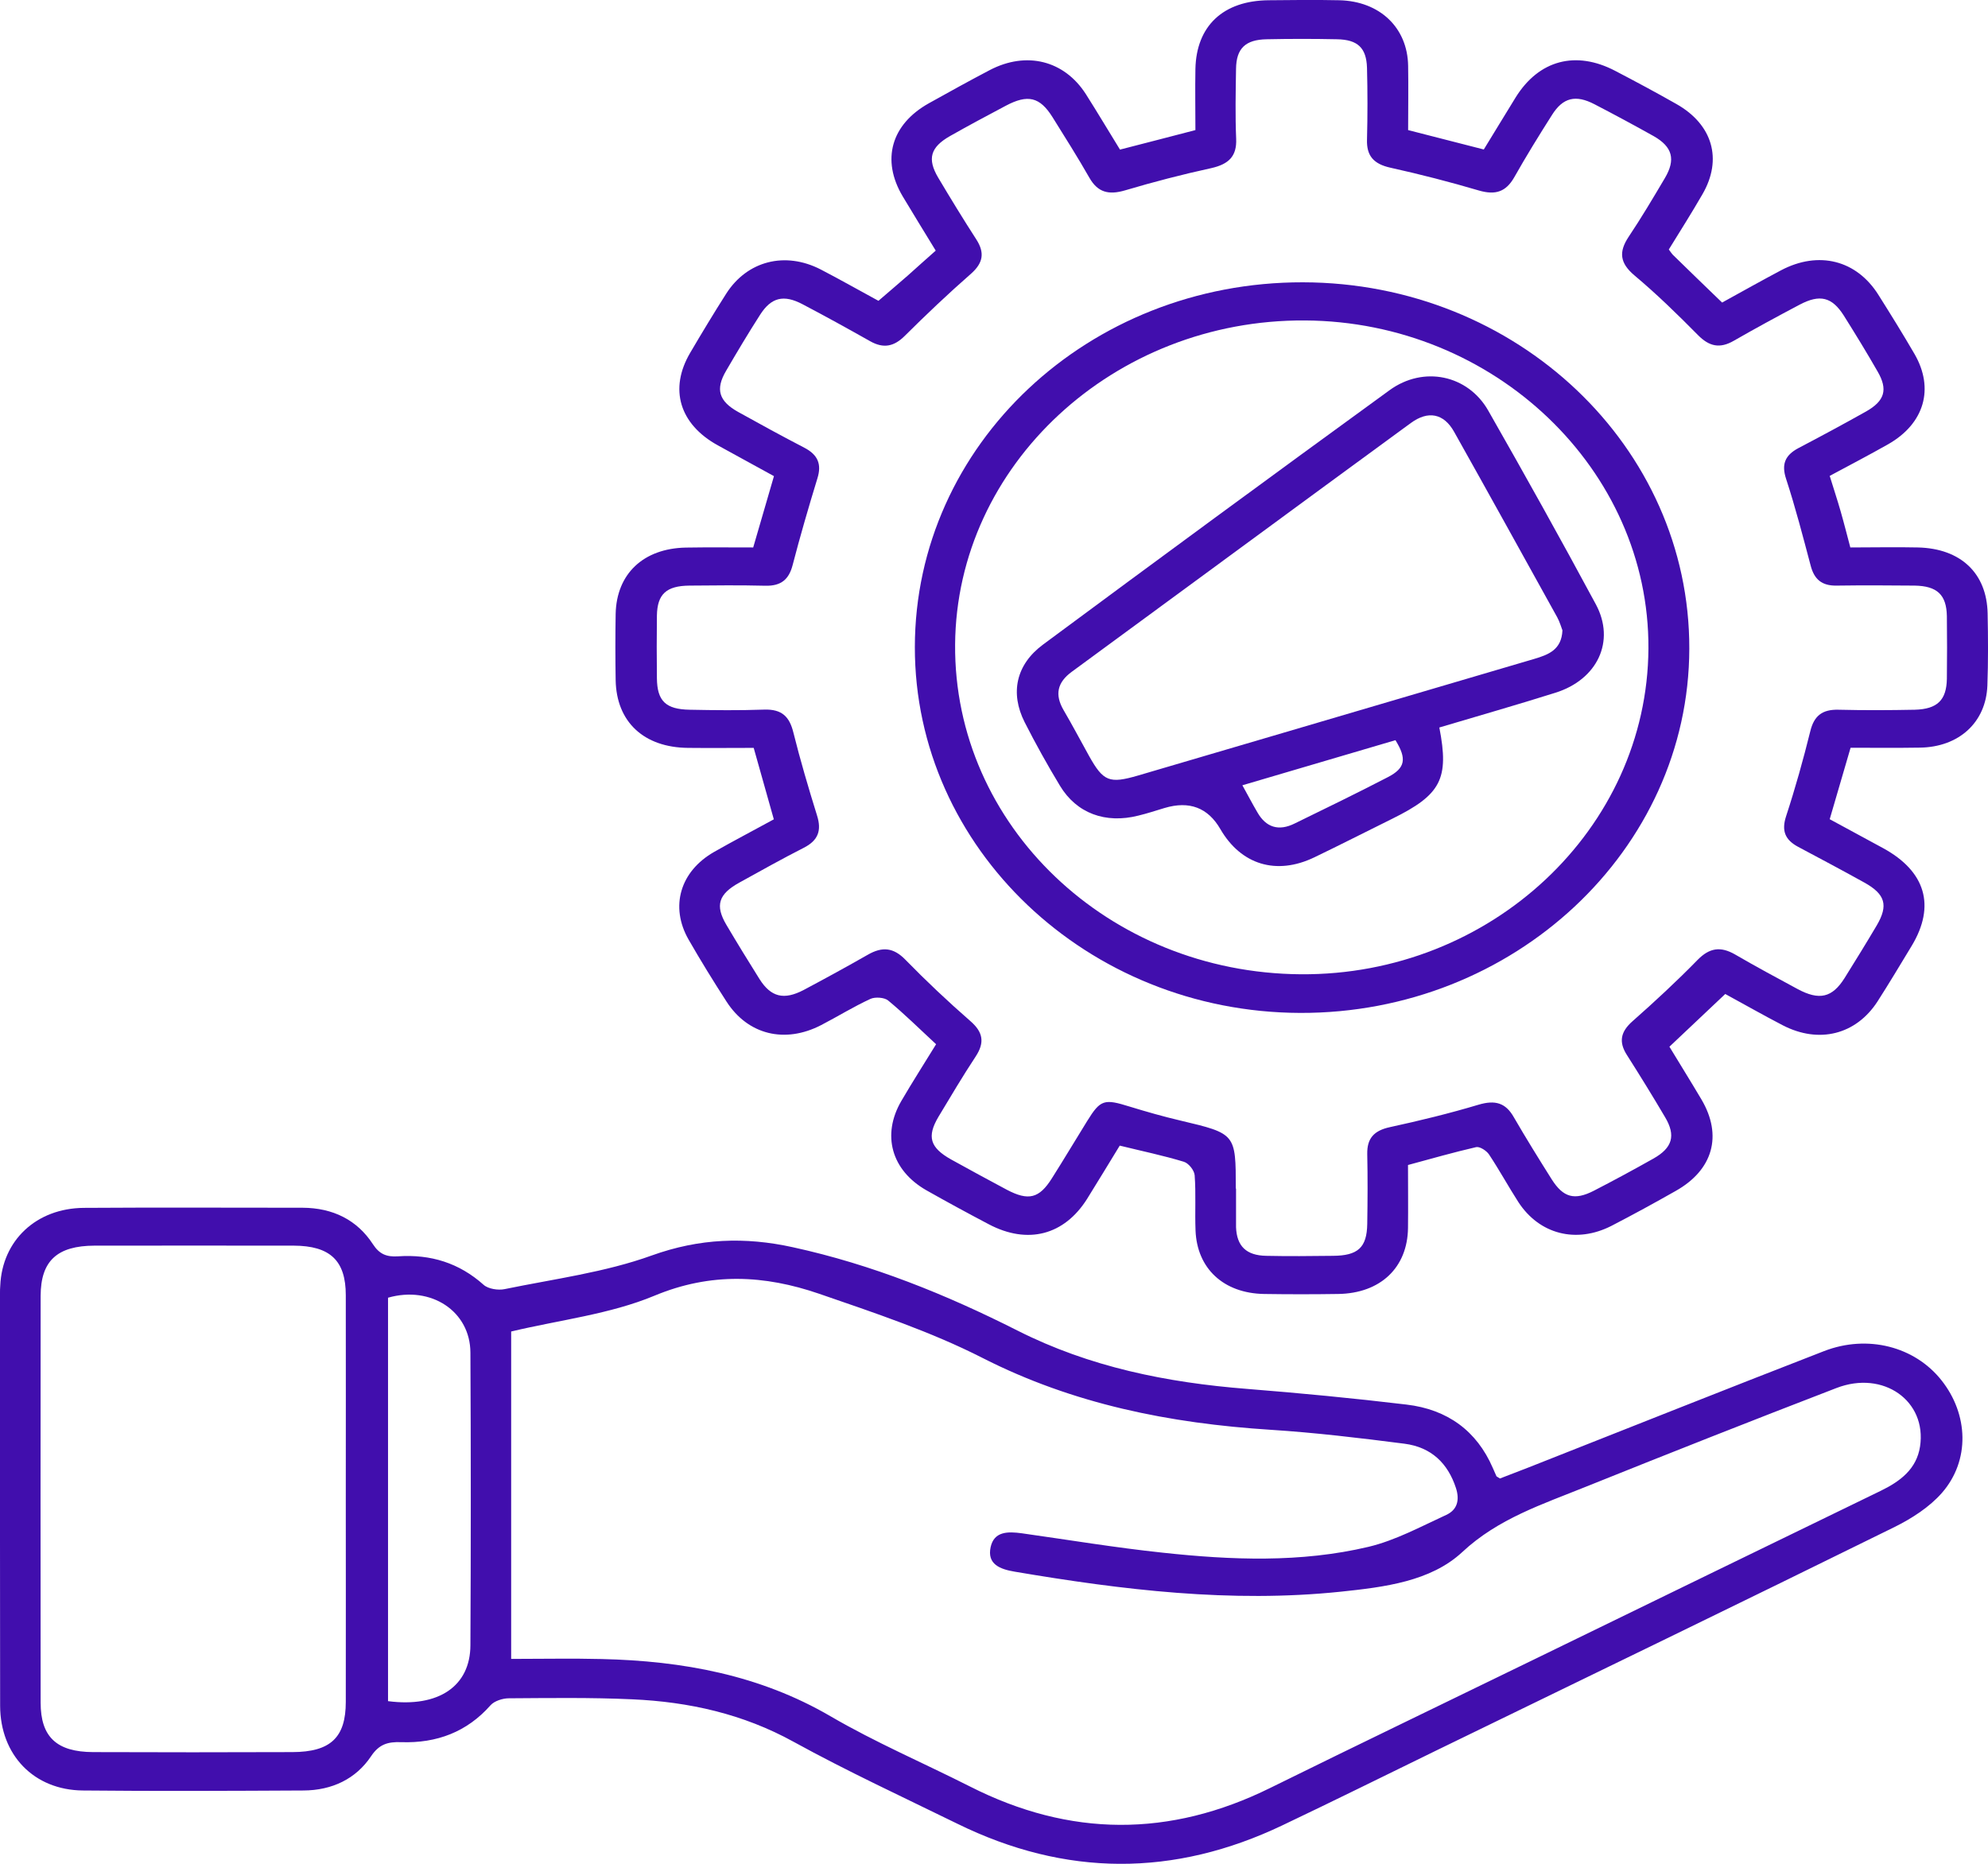 <svg width="16" height="15" viewBox="0 0 16 15" fill="none" xmlns="http://www.w3.org/2000/svg">
<path d="M13.885 8C13.732 8.145 13.588 8.28 13.436 8.424C13.517 8.558 13.607 8.702 13.694 8.849C13.865 9.139 13.787 9.416 13.486 9.585C13.315 9.682 13.143 9.776 12.969 9.866C12.686 10.01 12.389 9.934 12.22 9.674C12.139 9.548 12.067 9.416 11.984 9.291C11.964 9.261 11.91 9.226 11.881 9.232C11.699 9.274 11.52 9.325 11.332 9.376C11.332 9.547 11.334 9.715 11.332 9.883C11.328 10.202 11.11 10.409 10.77 10.414C10.571 10.417 10.372 10.417 10.173 10.414C9.848 10.408 9.634 10.21 9.622 9.903C9.616 9.755 9.626 9.606 9.615 9.459C9.612 9.419 9.567 9.362 9.528 9.35C9.364 9.3 9.195 9.265 9.012 9.22C8.926 9.36 8.839 9.505 8.749 9.649C8.565 9.941 8.271 10.018 7.958 9.853C7.789 9.764 7.621 9.673 7.455 9.579C7.174 9.418 7.095 9.134 7.254 8.861C7.342 8.71 7.437 8.562 7.534 8.404C7.404 8.284 7.281 8.162 7.148 8.052C7.118 8.027 7.043 8.022 7.006 8.039C6.869 8.102 6.742 8.181 6.609 8.25C6.317 8.401 6.02 8.328 5.848 8.062C5.742 7.898 5.639 7.731 5.542 7.562C5.39 7.296 5.474 7.012 5.748 6.856C5.904 6.767 6.064 6.684 6.228 6.594C6.175 6.404 6.123 6.22 6.066 6.019C5.893 6.019 5.716 6.021 5.538 6.019C5.182 6.016 4.961 5.81 4.955 5.474C4.952 5.296 4.952 5.117 4.955 4.94C4.962 4.618 5.178 4.414 5.519 4.407C5.696 4.404 5.874 4.406 6.062 4.406C6.117 4.217 6.171 4.033 6.229 3.832C6.082 3.752 5.929 3.668 5.777 3.584C5.469 3.414 5.383 3.131 5.555 2.839C5.649 2.679 5.745 2.52 5.845 2.363C6.014 2.099 6.319 2.021 6.606 2.169C6.766 2.252 6.922 2.341 7.07 2.421C7.154 2.348 7.232 2.283 7.308 2.216C7.38 2.152 7.451 2.087 7.531 2.017C7.441 1.87 7.352 1.725 7.265 1.58C7.091 1.287 7.172 1.001 7.476 0.831C7.639 0.74 7.802 0.65 7.966 0.564C8.261 0.41 8.565 0.486 8.739 0.757C8.833 0.905 8.922 1.055 9.014 1.204C9.219 1.151 9.415 1.101 9.621 1.047C9.621 0.882 9.618 0.719 9.621 0.556C9.628 0.208 9.845 0.005 10.211 0.002C10.4 0 10.589 -0.002 10.778 0.002C11.104 0.009 11.328 0.222 11.333 0.529C11.336 0.701 11.333 0.874 11.333 1.047C11.54 1.1 11.735 1.15 11.942 1.203C12.028 1.064 12.112 0.923 12.199 0.783C12.386 0.483 12.683 0.404 13.001 0.571C13.166 0.657 13.33 0.745 13.492 0.837C13.784 1.002 13.865 1.282 13.702 1.563C13.615 1.714 13.521 1.862 13.431 2.008C13.447 2.029 13.455 2.042 13.465 2.052C13.596 2.18 13.727 2.307 13.86 2.435C14.027 2.343 14.18 2.257 14.335 2.175C14.637 2.016 14.942 2.093 15.118 2.373C15.217 2.53 15.315 2.688 15.408 2.848C15.57 3.127 15.488 3.409 15.197 3.575C15.045 3.661 14.89 3.742 14.726 3.83C14.756 3.928 14.787 4.021 14.814 4.115C14.841 4.209 14.865 4.305 14.892 4.406C15.08 4.406 15.258 4.402 15.436 4.406C15.78 4.414 15.991 4.613 15.997 4.938C16.001 5.131 16.002 5.324 15.995 5.517C15.984 5.814 15.766 6.013 15.451 6.017C15.268 6.02 15.085 6.018 14.894 6.018C14.839 6.207 14.785 6.391 14.726 6.593C14.867 6.669 15.011 6.747 15.154 6.825C15.498 7.012 15.58 7.29 15.386 7.612C15.295 7.762 15.205 7.913 15.11 8.061C14.937 8.327 14.64 8.402 14.349 8.252C14.189 8.169 14.033 8.08 13.886 8H13.885ZM9.948 9.566C9.948 9.665 9.948 9.763 9.948 9.862C9.948 9.867 9.948 9.872 9.948 9.877C9.954 10.029 10.03 10.104 10.191 10.107C10.369 10.111 10.547 10.109 10.726 10.107C10.929 10.106 11.001 10.041 11.004 9.85C11.007 9.662 11.008 9.474 11.004 9.287C11.002 9.163 11.056 9.099 11.188 9.071C11.427 9.019 11.665 8.961 11.899 8.891C12.033 8.851 12.118 8.875 12.184 8.992C12.282 9.161 12.385 9.327 12.489 9.492C12.582 9.638 12.672 9.663 12.828 9.583C12.989 9.5 13.148 9.414 13.306 9.325C13.461 9.238 13.489 9.139 13.401 8.991C13.302 8.823 13.199 8.656 13.094 8.491C13.026 8.385 13.043 8.303 13.14 8.218C13.32 8.059 13.496 7.896 13.662 7.726C13.758 7.628 13.847 7.614 13.965 7.682C14.13 7.778 14.299 7.869 14.466 7.959C14.642 8.054 14.746 8.03 14.846 7.871C14.934 7.73 15.021 7.589 15.105 7.447C15.199 7.286 15.174 7.197 15.005 7.103C14.829 7.005 14.651 6.911 14.473 6.816C14.366 6.759 14.337 6.686 14.375 6.569C14.449 6.343 14.513 6.114 14.57 5.884C14.6 5.762 14.665 5.708 14.798 5.712C15.002 5.717 15.207 5.716 15.411 5.712C15.593 5.707 15.666 5.634 15.669 5.463C15.671 5.295 15.671 5.127 15.669 4.959C15.666 4.787 15.591 4.716 15.41 4.713C15.2 4.711 14.991 4.71 14.781 4.713C14.66 4.715 14.601 4.66 14.573 4.553C14.511 4.319 14.45 4.084 14.375 3.854C14.337 3.738 14.365 3.665 14.473 3.607C14.656 3.511 14.838 3.413 15.018 3.312C15.17 3.226 15.196 3.135 15.111 2.989C15.024 2.837 14.932 2.687 14.839 2.539C14.744 2.39 14.647 2.366 14.484 2.452C14.306 2.546 14.129 2.642 13.955 2.742C13.841 2.808 13.756 2.788 13.666 2.697C13.502 2.531 13.334 2.367 13.154 2.216C13.037 2.117 13.027 2.028 13.107 1.907C13.21 1.753 13.305 1.593 13.399 1.434C13.488 1.284 13.461 1.182 13.31 1.096C13.153 1.008 12.993 0.922 12.833 0.839C12.681 0.76 12.579 0.785 12.491 0.925C12.386 1.09 12.283 1.257 12.187 1.427C12.12 1.544 12.036 1.572 11.902 1.533C11.668 1.464 11.431 1.403 11.192 1.35C11.055 1.32 10.998 1.254 11.002 1.124C11.007 0.931 11.007 0.738 11.002 0.545C10.997 0.385 10.927 0.319 10.761 0.316C10.573 0.312 10.384 0.312 10.195 0.316C10.023 0.319 9.95 0.39 9.948 0.554C9.945 0.742 9.941 0.93 9.949 1.117C9.955 1.257 9.89 1.321 9.749 1.353C9.515 1.404 9.284 1.464 9.055 1.532C8.922 1.571 8.835 1.548 8.768 1.431C8.674 1.266 8.572 1.105 8.471 0.943C8.369 0.78 8.272 0.757 8.095 0.851C7.944 0.931 7.794 1.011 7.646 1.095C7.488 1.185 7.461 1.278 7.551 1.43C7.651 1.598 7.753 1.765 7.859 1.929C7.926 2.035 7.913 2.116 7.815 2.203C7.631 2.364 7.454 2.532 7.281 2.704C7.195 2.789 7.111 2.807 7.003 2.746C6.824 2.645 6.643 2.545 6.46 2.449C6.307 2.368 6.207 2.393 6.117 2.534C6.022 2.682 5.932 2.833 5.844 2.984C5.756 3.133 5.785 3.229 5.942 3.316C6.118 3.414 6.294 3.51 6.473 3.603C6.583 3.66 6.614 3.736 6.579 3.849C6.508 4.081 6.44 4.314 6.379 4.549C6.349 4.663 6.287 4.717 6.16 4.714C5.956 4.709 5.752 4.711 5.548 4.713C5.362 4.715 5.29 4.782 5.287 4.954C5.285 5.122 5.285 5.29 5.287 5.459C5.289 5.642 5.358 5.709 5.552 5.712C5.751 5.716 5.951 5.718 6.15 5.711C6.294 5.706 6.354 5.769 6.385 5.894C6.441 6.119 6.507 6.342 6.576 6.564C6.613 6.682 6.587 6.763 6.469 6.823C6.294 6.912 6.123 7.008 5.951 7.103C5.782 7.196 5.754 7.287 5.846 7.443C5.933 7.59 6.022 7.735 6.113 7.88C6.205 8.025 6.309 8.051 6.469 7.967C6.642 7.875 6.814 7.781 6.984 7.684C7.1 7.617 7.191 7.625 7.287 7.724C7.454 7.895 7.628 8.059 7.809 8.217C7.913 8.307 7.926 8.39 7.853 8.502C7.748 8.661 7.651 8.825 7.553 8.988C7.458 9.148 7.485 9.236 7.654 9.331C7.803 9.413 7.952 9.495 8.103 9.575C8.278 9.667 8.364 9.645 8.466 9.483C8.563 9.33 8.655 9.175 8.75 9.022C8.857 8.849 8.887 8.842 9.092 8.906C9.226 8.947 9.362 8.986 9.499 9.018C9.946 9.124 9.946 9.123 9.946 9.565L9.948 9.566Z" fill="#410EAD"/>
<path d="M12.072 11.899C12.143 11.871 12.224 11.841 12.305 11.809C13.096 11.497 13.886 11.182 14.68 10.874C15.031 10.738 15.41 10.837 15.625 11.108C15.843 11.382 15.857 11.754 15.629 12.015C15.529 12.129 15.388 12.22 15.247 12.29C14.023 12.893 12.794 13.488 11.566 14.085C11.152 14.287 10.74 14.491 10.324 14.689C9.449 15.107 8.575 15.105 7.704 14.677C7.263 14.461 6.816 14.254 6.387 14.018C5.981 13.794 5.545 13.696 5.085 13.676C4.756 13.661 4.425 13.666 4.095 13.668C4.045 13.668 3.978 13.69 3.948 13.724C3.759 13.938 3.516 14.031 3.228 14.021C3.119 14.017 3.05 14.039 2.986 14.135C2.864 14.317 2.672 14.409 2.442 14.41C1.85 14.413 1.258 14.416 0.666 14.41C0.273 14.406 0.002 14.125 0.001 13.728C-0.001 12.621 0 11.514 0 10.407C0 10.387 0 10.368 0.002 10.348C0.017 9.984 0.291 9.724 0.675 9.721C1.262 9.717 1.849 9.72 2.435 9.72C2.679 9.721 2.874 9.818 3.001 10.013C3.053 10.093 3.11 10.117 3.203 10.111C3.467 10.093 3.696 10.165 3.892 10.34C3.928 10.373 4.009 10.386 4.061 10.375C4.459 10.293 4.87 10.24 5.246 10.104C5.63 9.966 5.997 9.953 6.382 10.038C7.019 10.177 7.616 10.419 8.188 10.708C8.769 11.002 9.39 11.127 10.037 11.178C10.465 11.212 10.893 11.253 11.319 11.304C11.652 11.343 11.886 11.518 12.014 11.813C12.024 11.836 12.034 11.859 12.044 11.881C12.046 11.884 12.053 11.886 12.072 11.899V11.899ZM4.114 13.351C4.372 13.351 4.607 13.346 4.842 13.352C5.495 13.367 6.116 13.481 6.685 13.813C7.045 14.023 7.433 14.189 7.807 14.378C8.611 14.786 9.414 14.789 10.224 14.389C10.938 14.037 11.656 13.692 12.372 13.343C13.293 12.895 14.213 12.446 15.135 11.999C15.296 11.921 15.425 11.822 15.453 11.642C15.509 11.275 15.158 11.025 14.78 11.171C14.107 11.43 13.436 11.695 12.767 11.964C12.416 12.106 12.058 12.221 11.769 12.491C11.514 12.728 11.142 12.773 10.791 12.81C9.906 12.902 9.035 12.796 8.167 12.649C8.048 12.629 7.943 12.589 7.973 12.451C8.001 12.323 8.113 12.325 8.224 12.34C8.601 12.393 8.978 12.456 9.357 12.496C9.911 12.556 10.469 12.578 11.014 12.449C11.232 12.397 11.435 12.286 11.64 12.192C11.729 12.151 11.749 12.072 11.718 11.976C11.653 11.777 11.52 11.647 11.303 11.619C10.945 11.573 10.586 11.53 10.226 11.507C9.412 11.455 8.637 11.3 7.908 10.929C7.492 10.717 7.039 10.566 6.592 10.412C6.155 10.262 5.723 10.238 5.267 10.428C4.909 10.577 4.504 10.623 4.114 10.716V13.352L4.114 13.351ZM2.783 12.068C2.783 11.52 2.784 10.972 2.783 10.424C2.783 10.145 2.657 10.026 2.363 10.025C1.829 10.024 1.295 10.025 0.761 10.025C0.459 10.026 0.328 10.148 0.327 10.429C0.326 11.52 0.326 12.612 0.327 13.703C0.327 13.978 0.455 14.1 0.75 14.101C1.284 14.103 1.818 14.103 2.353 14.101C2.66 14.1 2.783 13.984 2.783 13.697C2.784 13.154 2.783 12.611 2.783 12.068V12.068ZM3.123 13.691C3.53 13.744 3.785 13.57 3.786 13.241C3.79 12.456 3.79 11.671 3.786 10.886C3.785 10.553 3.469 10.345 3.123 10.444V13.691Z" fill="#410EAD"/>
<path d="M10.486 2.272C12.208 2.275 13.6 3.595 13.596 5.221C13.593 6.84 12.183 8.158 10.463 8.152C8.751 8.146 7.361 6.826 7.363 5.207C7.365 3.579 8.759 2.269 10.486 2.272H10.486ZM13.267 5.219C13.275 3.779 12.028 2.588 10.503 2.579C8.965 2.569 7.698 3.743 7.687 5.187C7.676 6.643 8.919 7.83 10.469 7.841C11.999 7.852 13.259 6.671 13.267 5.219Z" fill="#410EAD"/>
<path d="M11.584 5.854C11.665 6.27 11.597 6.396 11.204 6.59C10.995 6.693 10.788 6.799 10.578 6.9C10.272 7.047 9.988 6.959 9.822 6.673C9.722 6.5 9.572 6.443 9.372 6.503C9.302 6.524 9.233 6.547 9.162 6.564C8.897 6.631 8.665 6.546 8.531 6.324C8.43 6.157 8.335 5.986 8.247 5.813C8.128 5.578 8.177 5.349 8.394 5.188C9.321 4.501 10.251 3.818 11.184 3.14C11.457 2.942 11.813 3.017 11.977 3.303C12.272 3.82 12.562 4.34 12.844 4.864C13.003 5.16 12.857 5.469 12.519 5.575C12.212 5.672 11.902 5.76 11.584 5.855V5.854ZM12.575 5.073C12.566 5.05 12.554 5.007 12.533 4.968C12.257 4.47 11.982 3.972 11.703 3.475C11.62 3.327 11.494 3.302 11.354 3.405C10.444 4.07 9.537 4.739 8.628 5.405C8.508 5.492 8.488 5.591 8.56 5.715C8.631 5.836 8.696 5.96 8.764 6.082C8.88 6.29 8.928 6.309 9.161 6.241C9.52 6.135 9.879 6.03 10.239 5.924C10.942 5.717 11.645 5.51 12.348 5.303C12.462 5.269 12.568 5.23 12.575 5.073L12.575 5.073ZM11.231 5.957C10.827 6.076 10.42 6.196 9.999 6.32C10.044 6.401 10.08 6.47 10.12 6.538C10.189 6.659 10.291 6.692 10.421 6.627C10.671 6.505 10.922 6.383 11.169 6.255C11.311 6.182 11.324 6.107 11.231 5.957Z" fill="#410EAD"/>
</svg>
